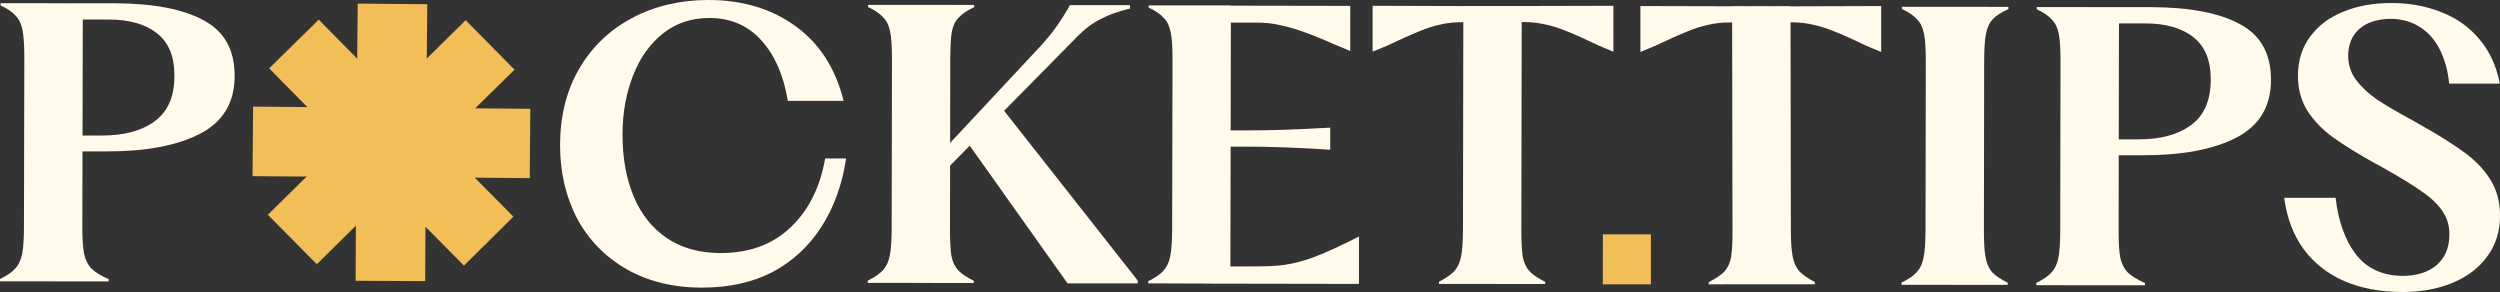 <svg width="214" height="25" viewBox="0 0 214 25" fill="none" xmlns="http://www.w3.org/2000/svg">
<rect x="0" y="0" width="214" height="25" fill="#333333" stroke="none"/>
<path d="M80.053 13.596L89.058 3.961C89.624 3.332 90.087 2.766 90.441 2.263C90.795 1.76 91.132 1.241 91.447 0.691L91.573 0.44H96.727V0.73C95.698 0.982 94.857 1.281 94.213 1.634C93.498 1.988 92.83 2.491 92.201 3.143L80.234 15.286L80.045 13.588L80.053 13.596ZM74.277 24.214V24.026C74.867 23.735 75.299 23.436 75.566 23.145C75.857 22.831 76.061 22.414 76.163 21.888C76.273 21.361 76.32 20.599 76.328 19.593L76.352 5.037C76.352 3.992 76.305 3.214 76.195 2.711C76.093 2.184 75.896 1.776 75.597 1.485C75.323 1.171 74.898 0.872 74.309 0.605V0.416H77.735H79.966L83.392 0.424V0.613C82.803 0.888 82.363 1.178 82.072 1.493C81.782 1.784 81.577 2.192 81.475 2.719C81.389 3.222 81.35 4 81.342 5.045L81.318 19.601C81.318 20.607 81.357 21.369 81.436 21.896C81.538 22.422 81.742 22.839 82.033 23.153C82.324 23.444 82.764 23.743 83.353 24.034V24.222H79.927L77.696 24.214H74.269H74.277ZM82.63 11.938L85.687 9.148L97.387 24.01V24.261H91.384L82.638 11.946L82.63 11.938Z" fill="#FFFAEA"/>
<path d="M103.094 22.824L107.903 22.8C108.933 22.8 109.828 22.722 110.606 22.557C111.4 22.392 112.217 22.132 113.058 21.779C113.922 21.425 115.007 20.914 116.327 20.246V24.301L103.086 24.278V22.832L103.094 22.824ZM98.285 24.262V24.073C98.874 23.783 99.307 23.492 99.574 23.193C99.865 22.879 100.069 22.462 100.171 21.936C100.281 21.409 100.328 20.647 100.336 19.641L100.368 5.085C100.368 4.04 100.32 3.262 100.21 2.759C100.108 2.232 99.912 1.824 99.613 1.533C99.338 1.218 98.914 0.92 98.325 0.652V0.464H101.751H105.365L105.318 24.27H101.703L98.277 24.254L98.285 24.262ZM113.867 12.819C112.649 12.732 111.408 12.669 110.127 12.622C108.87 12.575 107.793 12.552 106.89 12.552H103.621V11.161H106.89C108.673 11.168 110.999 11.09 113.867 10.925V12.811V12.819ZM115.58 4.362C115.227 4.213 114.795 4.032 114.292 3.828C113.16 3.325 112.249 2.955 111.557 2.72C110.866 2.468 110.206 2.279 109.577 2.154C108.972 2.004 108.312 1.934 107.597 1.934H103.008V0.48L115.58 0.503V4.37V4.362Z" fill="#FFFAEA"/>
<path d="M137.199 20.057H141.318V24.34H137.199L137.207 20.057H137.199Z" fill="#F2BE58"/>
<path d="M162.773 24.379V24.191C163.363 23.9 163.795 23.609 164.062 23.31C164.353 22.996 164.557 22.579 164.659 22.053C164.769 21.526 164.816 20.764 164.824 19.758L164.848 5.202C164.848 4.157 164.801 3.379 164.691 2.876C164.589 2.349 164.392 1.941 164.093 1.65C163.818 1.336 163.394 1.045 162.805 0.77V0.581H166.231H168.462L171.92 0.589V0.778C171.315 1.045 170.859 1.343 170.568 1.658C170.293 1.949 170.105 2.357 170.002 2.884C169.9 3.387 169.845 4.165 169.845 5.21L169.822 19.766C169.822 20.772 169.869 21.534 169.971 22.061C170.073 22.587 170.262 23.004 170.537 23.318C170.827 23.609 171.267 23.908 171.857 24.198V24.387H168.431L166.199 24.379H162.773Z" fill="#FFFAEA"/>
<path d="M179.428 11.93H182.98C184.905 11.938 186.429 11.537 187.537 10.72C188.669 9.902 189.235 8.605 189.242 6.821C189.242 5.163 188.747 3.953 187.742 3.175C186.759 2.396 185.384 2.003 183.624 2.003H179.915V0.612H184.19C187.482 0.628 190.005 1.115 191.765 2.082C193.525 3.025 194.397 4.613 194.397 6.837C194.397 9.124 193.391 10.774 191.403 11.796C189.431 12.802 186.767 13.297 183.42 13.29H179.428V11.93ZM174.313 24.403V24.214C174.902 23.923 175.326 23.633 175.601 23.334C175.892 23.02 176.096 22.603 176.198 22.076C176.301 21.55 176.356 20.787 176.356 19.781L176.379 5.226C176.379 4.181 176.332 3.402 176.23 2.899C176.128 2.373 175.931 1.964 175.633 1.673C175.358 1.359 174.933 1.06 174.344 0.793V0.604H177.77L181.385 0.62L181.353 19.797C181.353 20.803 181.4 21.566 181.502 22.092C181.628 22.619 181.848 23.035 182.163 23.35C182.477 23.64 182.956 23.939 183.608 24.23V24.418H179.837H177.731L174.305 24.411L174.313 24.403Z" fill="#FFFAEA"/>
<path d="M205.57 24.992C203.77 24.992 202.144 24.686 200.698 24.073C199.276 23.46 198.113 22.556 197.217 21.361C196.321 20.143 195.755 18.666 195.527 16.929H199.928C200.156 18.925 200.729 20.536 201.649 21.754C202.592 22.972 203.92 23.593 205.633 23.617C206.851 23.617 207.825 23.318 208.556 22.713C209.286 22.084 209.656 21.228 209.664 20.135C209.687 19.357 209.491 18.666 209.066 18.06C208.65 17.455 208.061 16.897 207.306 16.394C206.576 15.867 205.499 15.207 204.077 14.406L203.637 14.154L203.322 13.997C201.814 13.156 200.611 12.409 199.708 11.757C198.812 11.105 198.073 10.35 197.515 9.486C196.973 8.605 196.698 7.599 196.706 6.468C196.706 5.171 197.06 4.055 197.751 3.135C198.443 2.192 199.386 1.485 200.58 1.005C201.798 0.502 203.165 0.259 204.697 0.259C206.269 0.259 207.707 0.526 209.004 1.053C210.3 1.556 211.377 2.326 212.233 3.355C213.113 4.385 213.695 5.65 213.985 7.159H209.648C209.546 6.106 209.294 5.171 208.901 4.354C208.501 3.513 207.951 2.852 207.236 2.373C206.521 1.894 205.688 1.634 204.721 1.611C203.566 1.611 202.654 1.886 201.987 2.452C201.334 3.017 201.012 3.78 201.004 4.747C201.004 5.525 201.224 6.216 201.664 6.821C202.104 7.411 202.686 7.969 203.425 8.488C204.179 8.991 205.232 9.611 206.599 10.35L206.819 10.476L207.039 10.602C208.65 11.506 209.915 12.291 210.834 12.967C211.777 13.62 212.54 14.398 213.129 15.302C213.718 16.206 214.001 17.259 214.001 18.477C214.001 19.821 213.632 20.984 212.893 21.966C212.178 22.949 211.18 23.703 209.907 24.222C208.65 24.741 207.204 25 205.57 25V24.992Z" fill="#FFFAEA"/>
<path d="M45.356 15.247L40.641 15.208L43.949 18.548L39.714 22.737L36.421 19.413L36.398 24.066L30.442 24.034L30.465 19.319L27.118 22.619L22.929 18.383L26.245 15.114L21.617 15.082L21.664 9.125L26.308 9.164L23.04 5.855L27.283 1.682L30.575 5.022L30.622 0.307L36.578 0.362L36.531 5.014L39.863 1.729L44.044 5.965L40.672 9.274L45.395 9.313L45.348 15.263L45.356 15.247Z" fill="#F2BE58"/>
<path d="M130.257 1.902H125.165C124.497 1.894 123.869 1.965 123.279 2.106C122.69 2.232 122.077 2.429 121.425 2.704C120.796 2.955 119.916 3.348 118.785 3.89C118.384 4.055 117.96 4.236 117.496 4.425V0.495L130.265 0.534" fill="#FFFAEA"/>
<path d="M123.18 24.302V24.113C123.745 23.822 124.178 23.532 124.468 23.233C124.759 22.919 124.963 22.502 125.065 21.976C125.175 21.449 125.223 20.686 125.23 19.68L125.262 0.881H130.259L130.228 19.688C130.228 20.694 130.267 21.457 130.346 21.983C130.448 22.51 130.652 22.926 130.943 23.241C131.234 23.532 131.674 23.83 132.263 24.121V24.31H128.837L126.606 24.302H123.18Z" fill="#FFFAEA"/>
<path d="M125.348 0.527L138.108 0.495V4.425C137.653 4.236 137.22 4.063 136.827 3.89C135.696 3.348 134.816 2.947 134.187 2.704C133.535 2.429 132.922 2.232 132.333 2.106C131.744 1.965 131.115 1.886 130.447 1.886H125.356" fill="#FFFAEA"/>
<path d="M148.27 0.557L161.03 0.518V4.447C160.574 4.259 160.142 4.086 159.749 3.913C158.618 3.371 157.738 2.97 157.109 2.726C156.457 2.451 155.844 2.255 155.255 2.129C154.666 1.987 154.037 1.909 153.369 1.909H148.277" fill="#FFFAEA"/>
<path d="M151.923 24.331H149.691L146.266 24.339V24.15C146.855 23.86 147.287 23.561 147.586 23.27C147.876 22.956 148.081 22.539 148.183 22.013C148.261 21.486 148.309 20.724 148.301 19.718L148.269 0.918H153.267L153.298 19.71C153.298 20.716 153.353 21.478 153.463 22.005C153.565 22.531 153.77 22.948 154.06 23.262C154.351 23.553 154.783 23.844 155.349 24.142V24.331H151.923Z" fill="#FFFAEA"/>
<path d="M153.179 1.924H148.087C147.419 1.917 146.79 1.987 146.201 2.129C145.612 2.255 144.999 2.451 144.347 2.726C143.718 2.978 142.838 3.371 141.707 3.913C141.306 4.078 140.882 4.259 140.418 4.447V0.518L153.186 0.549" fill="#FFFAEA"/>
<path d="M5.115 11.6H8.667C10.592 11.608 12.117 11.207 13.225 10.389C14.364 9.572 14.93 8.275 14.93 6.491C14.938 4.833 14.435 3.623 13.429 2.844C12.447 2.066 11.072 1.673 9.312 1.673H5.603L5.611 0.282H9.885C13.17 0.298 15.7 0.785 17.452 1.752C19.212 2.695 20.093 4.283 20.085 6.507C20.085 8.794 19.087 10.444 17.091 11.466C15.118 12.472 12.455 12.967 9.107 12.96H5.115V11.6ZM0 24.073V23.884C0.589 23.593 1.022 23.302 1.289 23.004C1.587 22.689 1.784 22.273 1.894 21.746C1.996 21.22 2.051 20.457 2.051 19.451L2.082 4.896C2.082 3.85 2.027 3.072 1.925 2.569C1.823 2.043 1.627 1.634 1.336 1.343C1.061 1.029 0.629 0.73 0.047 0.463V0.274H3.473L7.088 0.29L7.048 19.467C7.048 20.473 7.096 21.235 7.206 21.762C7.331 22.289 7.544 22.705 7.858 23.02C8.172 23.318 8.659 23.609 9.304 23.9V24.088H5.532L3.426 24.081H0V24.073Z" fill="#FFFAEA"/>
<path d="M60.145 24.623C57.677 24.623 55.516 24.105 53.678 23.067C51.831 22.014 50.409 20.568 49.411 18.721C48.429 16.851 47.941 14.744 47.941 12.402C47.949 9.911 48.499 7.726 49.592 5.863C50.7 3.977 52.216 2.539 54.126 1.533C56.051 0.511 58.219 0 60.632 0C63.563 0 66.062 0.754 68.112 2.248C70.163 3.741 71.531 5.871 72.214 8.637H67.437C67.083 6.468 66.337 4.747 65.181 3.466C64.034 2.185 62.549 1.54 60.726 1.54C59.17 1.54 57.842 1.988 56.727 2.884C55.618 3.765 54.77 4.967 54.181 6.492C53.591 8.001 53.293 9.667 53.285 11.49C53.285 13.526 53.607 15.302 54.251 16.835C54.896 18.367 55.846 19.554 57.104 20.395C58.361 21.236 59.893 21.66 61.693 21.66C64.121 21.66 66.101 20.945 67.633 19.499C69.189 18.053 70.187 16.08 70.635 13.565H72.427C72.089 15.813 71.381 17.754 70.313 19.413C69.26 21.063 67.869 22.352 66.156 23.272C64.435 24.168 62.431 24.616 60.145 24.616V24.623Z" fill="#FFFAEA"/>
</svg>
